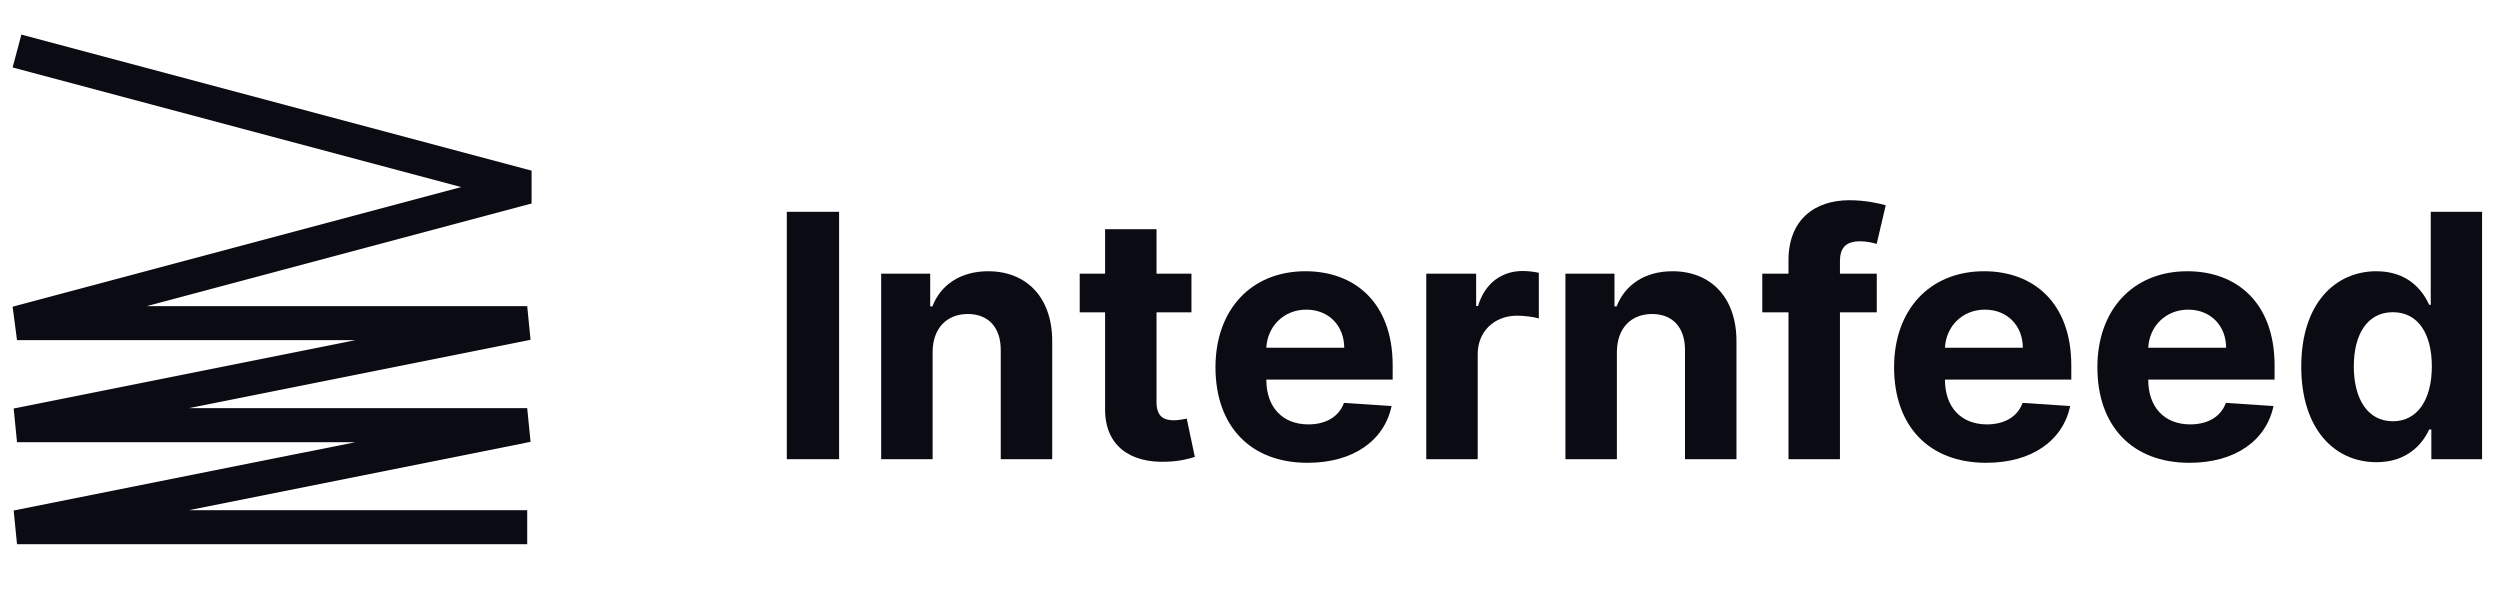 <svg width="147" height="36" viewBox="0 0 147 36" fill="none" xmlns="http://www.w3.org/2000/svg">
<rect width="147" height="36" fill="white"/>
<path d="M49.339 12.454H46.264V27H49.339V12.454Z" fill="#0B0B14"/>
<path d="M54.838 20.693C54.846 19.287 55.684 18.463 56.905 18.463C58.12 18.463 58.851 19.259 58.844 20.594V27H61.87V20.054C61.87 17.511 60.378 15.949 58.105 15.949C56.486 15.949 55.314 16.744 54.824 18.016H54.696V16.091H51.813V27H54.838V20.693Z" fill="#0B0B14"/>
<path d="M70.057 16.091H68.004V13.477H64.979V16.091H63.487V18.364H64.979V24.045C64.964 26.183 66.42 27.241 68.615 27.149C69.396 27.121 69.95 26.965 70.256 26.865L69.78 24.614C69.631 24.642 69.311 24.713 69.027 24.713C68.423 24.713 68.004 24.486 68.004 23.648V18.364H70.057V16.091Z" fill="#0B0B14"/>
<path d="M76.882 27.213C79.581 27.213 81.399 25.899 81.825 23.875L79.027 23.69C78.722 24.521 77.94 24.954 76.932 24.954C75.419 24.954 74.46 23.953 74.46 22.327V22.32H81.889V21.489C81.889 17.781 79.645 15.949 76.761 15.949C73.551 15.949 71.47 18.229 71.47 21.595C71.47 25.054 73.523 27.213 76.882 27.213ZM74.46 20.445C74.524 19.202 75.469 18.207 76.811 18.207C78.125 18.207 79.034 19.145 79.041 20.445H74.46Z" fill="#0B0B14"/>
<path d="M83.864 27H86.889V20.828C86.889 19.486 87.869 18.562 89.204 18.562C89.624 18.562 90.199 18.634 90.483 18.726V16.041C90.213 15.977 89.837 15.935 89.531 15.935C88.31 15.935 87.308 16.645 86.91 17.994H86.797V16.091H83.864V27Z" fill="#0B0B14"/>
<path d="M95.073 20.693C95.08 19.287 95.918 18.463 97.139 18.463C98.354 18.463 99.085 19.259 99.078 20.594V27H102.104V20.054C102.104 17.511 100.613 15.949 98.34 15.949C96.721 15.949 95.549 16.744 95.058 18.016H94.931V16.091H92.047V27H95.073V20.693Z" fill="#0B0B14"/>
<path d="M110.355 16.091H108.189V15.359C108.189 14.621 108.487 14.188 109.375 14.188C109.737 14.188 110.106 14.266 110.348 14.344L110.881 12.071C110.504 11.957 109.673 11.773 108.743 11.773C106.69 11.773 105.163 12.93 105.163 15.303V16.091H103.622V18.364H105.163V27H108.189V18.364H110.355V16.091Z" fill="#0B0B14"/>
<path d="M116.784 27.213C119.483 27.213 121.301 25.899 121.728 23.875L118.929 23.69C118.624 24.521 117.843 24.954 116.834 24.954C115.321 24.954 114.363 23.953 114.363 22.327V22.32H121.792V21.489C121.792 17.781 119.547 15.949 116.664 15.949C113.453 15.949 111.372 18.229 111.372 21.595C111.372 25.054 113.425 27.213 116.784 27.213ZM114.363 20.445C114.426 19.202 115.371 18.207 116.713 18.207C118.027 18.207 118.936 19.145 118.943 20.445H114.363Z" fill="#0B0B14"/>
<path d="M128.738 27.213C131.436 27.213 133.255 25.899 133.681 23.875L130.882 23.69C130.577 24.521 129.796 24.954 128.787 24.954C127.274 24.954 126.316 23.953 126.316 22.327V22.32H133.745V21.489C133.745 17.781 131.5 15.949 128.617 15.949C125.407 15.949 123.326 18.229 123.326 21.595C123.326 25.054 125.378 27.213 128.738 27.213ZM126.316 20.445C126.38 19.202 127.324 18.207 128.667 18.207C129.98 18.207 130.89 19.145 130.897 20.445H126.316Z" fill="#0B0B14"/>
<path d="M139.739 27.177C141.5 27.177 142.416 26.162 142.836 25.253H142.963V27H145.946V12.454H142.928V17.923H142.836C142.431 17.035 141.557 15.949 139.732 15.949C137.338 15.949 135.314 17.81 135.314 21.56C135.314 25.21 137.253 27.177 139.739 27.177ZM140.698 24.77C139.213 24.77 138.404 23.449 138.404 21.545C138.404 19.656 139.199 18.357 140.698 18.357C142.168 18.357 142.992 19.599 142.992 21.545C142.992 23.491 142.154 24.77 140.698 24.77Z" fill="#0B0B14"/>
<path fill-rule="evenodd" clip-rule="evenodd" d="M1.258 2.034L31.258 10.034V11.966L8.631 18H31L31.196 19.98L11.099 24H31L31.196 25.98L11.099 30H31V32H1L0.804 30.019L20.901 26H1L0.804 24.019L20.901 20H1L0.742 18.034L27.119 11L0.742 3.966L1.258 2.034Z" fill="#0B0B14"/>
</svg>
